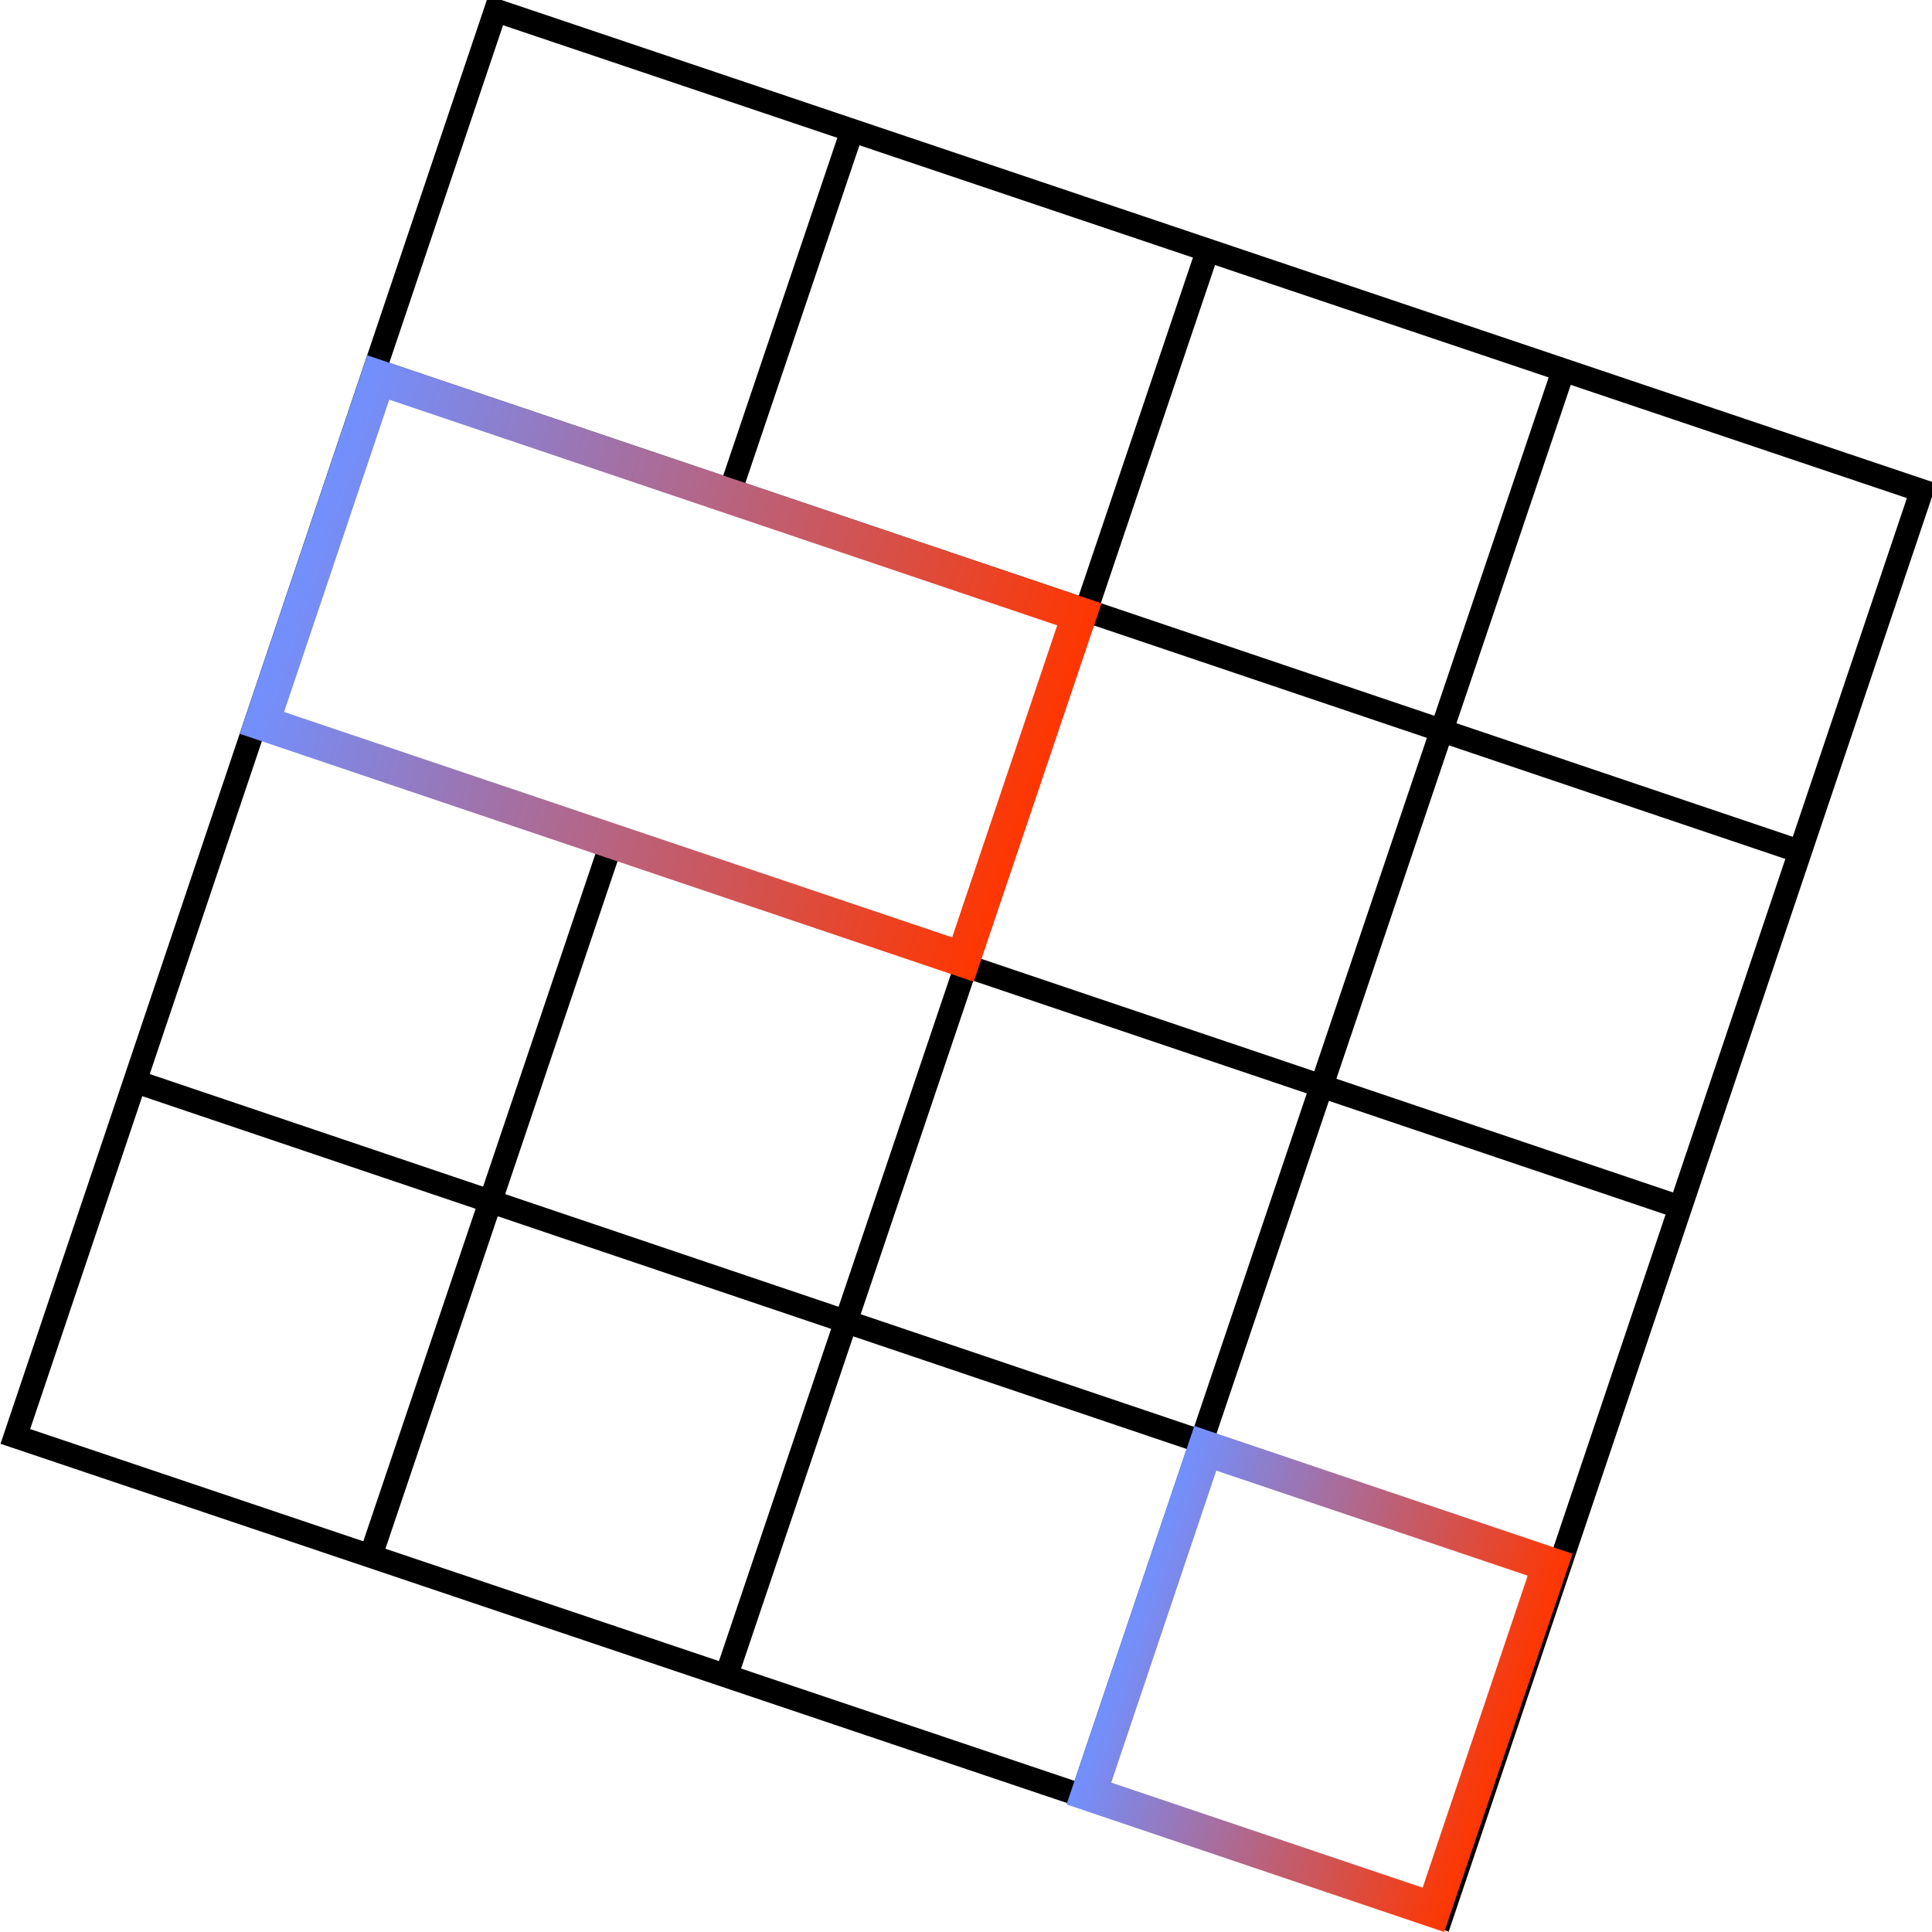 <svg xmlns="http://www.w3.org/2000/svg" xmlns:xlink="http://www.w3.org/1999/xlink" viewBox="0 0 165.53 165.53"><defs><style>.cls-1{fill:none;stroke:#000;stroke-miterlimit:10;stroke-width:2px;}.cls-2{fill:url(#linear-gradient);}.cls-3{fill:url(#linear-gradient-2);}</style><linearGradient id="linear-gradient" x1="88.9" y1="67.9" x2="26.01" y2="46.66" gradientUnits="userSpaceOnUse"><stop offset="0" stop-color="#ff3600"/><stop offset="1" stop-color="#7190ff"/></linearGradient><linearGradient id="linear-gradient-2" x1="129.21" y1="149.32" x2="96.85" y2="138.39" xlink:href="#linear-gradient"/></defs><title>Asset 3</title><g id="Layer_2" data-name="Layer 2"><g id="Layer_1-2" data-name="Layer 1"><rect class="cls-1" x="18.46" y="18.46" width="128.61" height="128.61" transform="matrix(0.32, -0.95, 0.95, 0.32, -22.13, 134.7)"/><line class="cls-1" x1="133.4" y1="133.81" x2="11.56" y2="92.65"/><line class="cls-1" x1="143.69" y1="103.34" x2="21.84" y2="62.19"/><line class="cls-1" x1="153.98" y1="72.88" x2="32.13" y2="31.73"/><polyline class="cls-1" points="31.73 133.4 42.02 102.93 51.96 73.48 52.3 72.47"/><polyline class="cls-1" points="62.59 42.02 62.91 41.07 72.88 11.56"/><line class="cls-1" x1="103.34" y1="21.84" x2="62.19" y2="143.69"/><line class="cls-1" x1="133.81" y1="32.13" x2="92.65" y2="153.98"/><path class="cls-2" d="M33.37,34.25,90.58,53.58l-9,26.73L24.34,61l9-26.73m-1.88-3.8L20.54,62.87,83.43,84.11,94.38,51.69,31.49,30.45Z"/><path class="cls-3" d="M104.21,126l26.68,9-9,26.73-26.68-9,9-26.73m-1.89-3.8L91.38,154.6l32.36,10.93,11-32.41-32.37-10.93Z"/></g></g></svg>